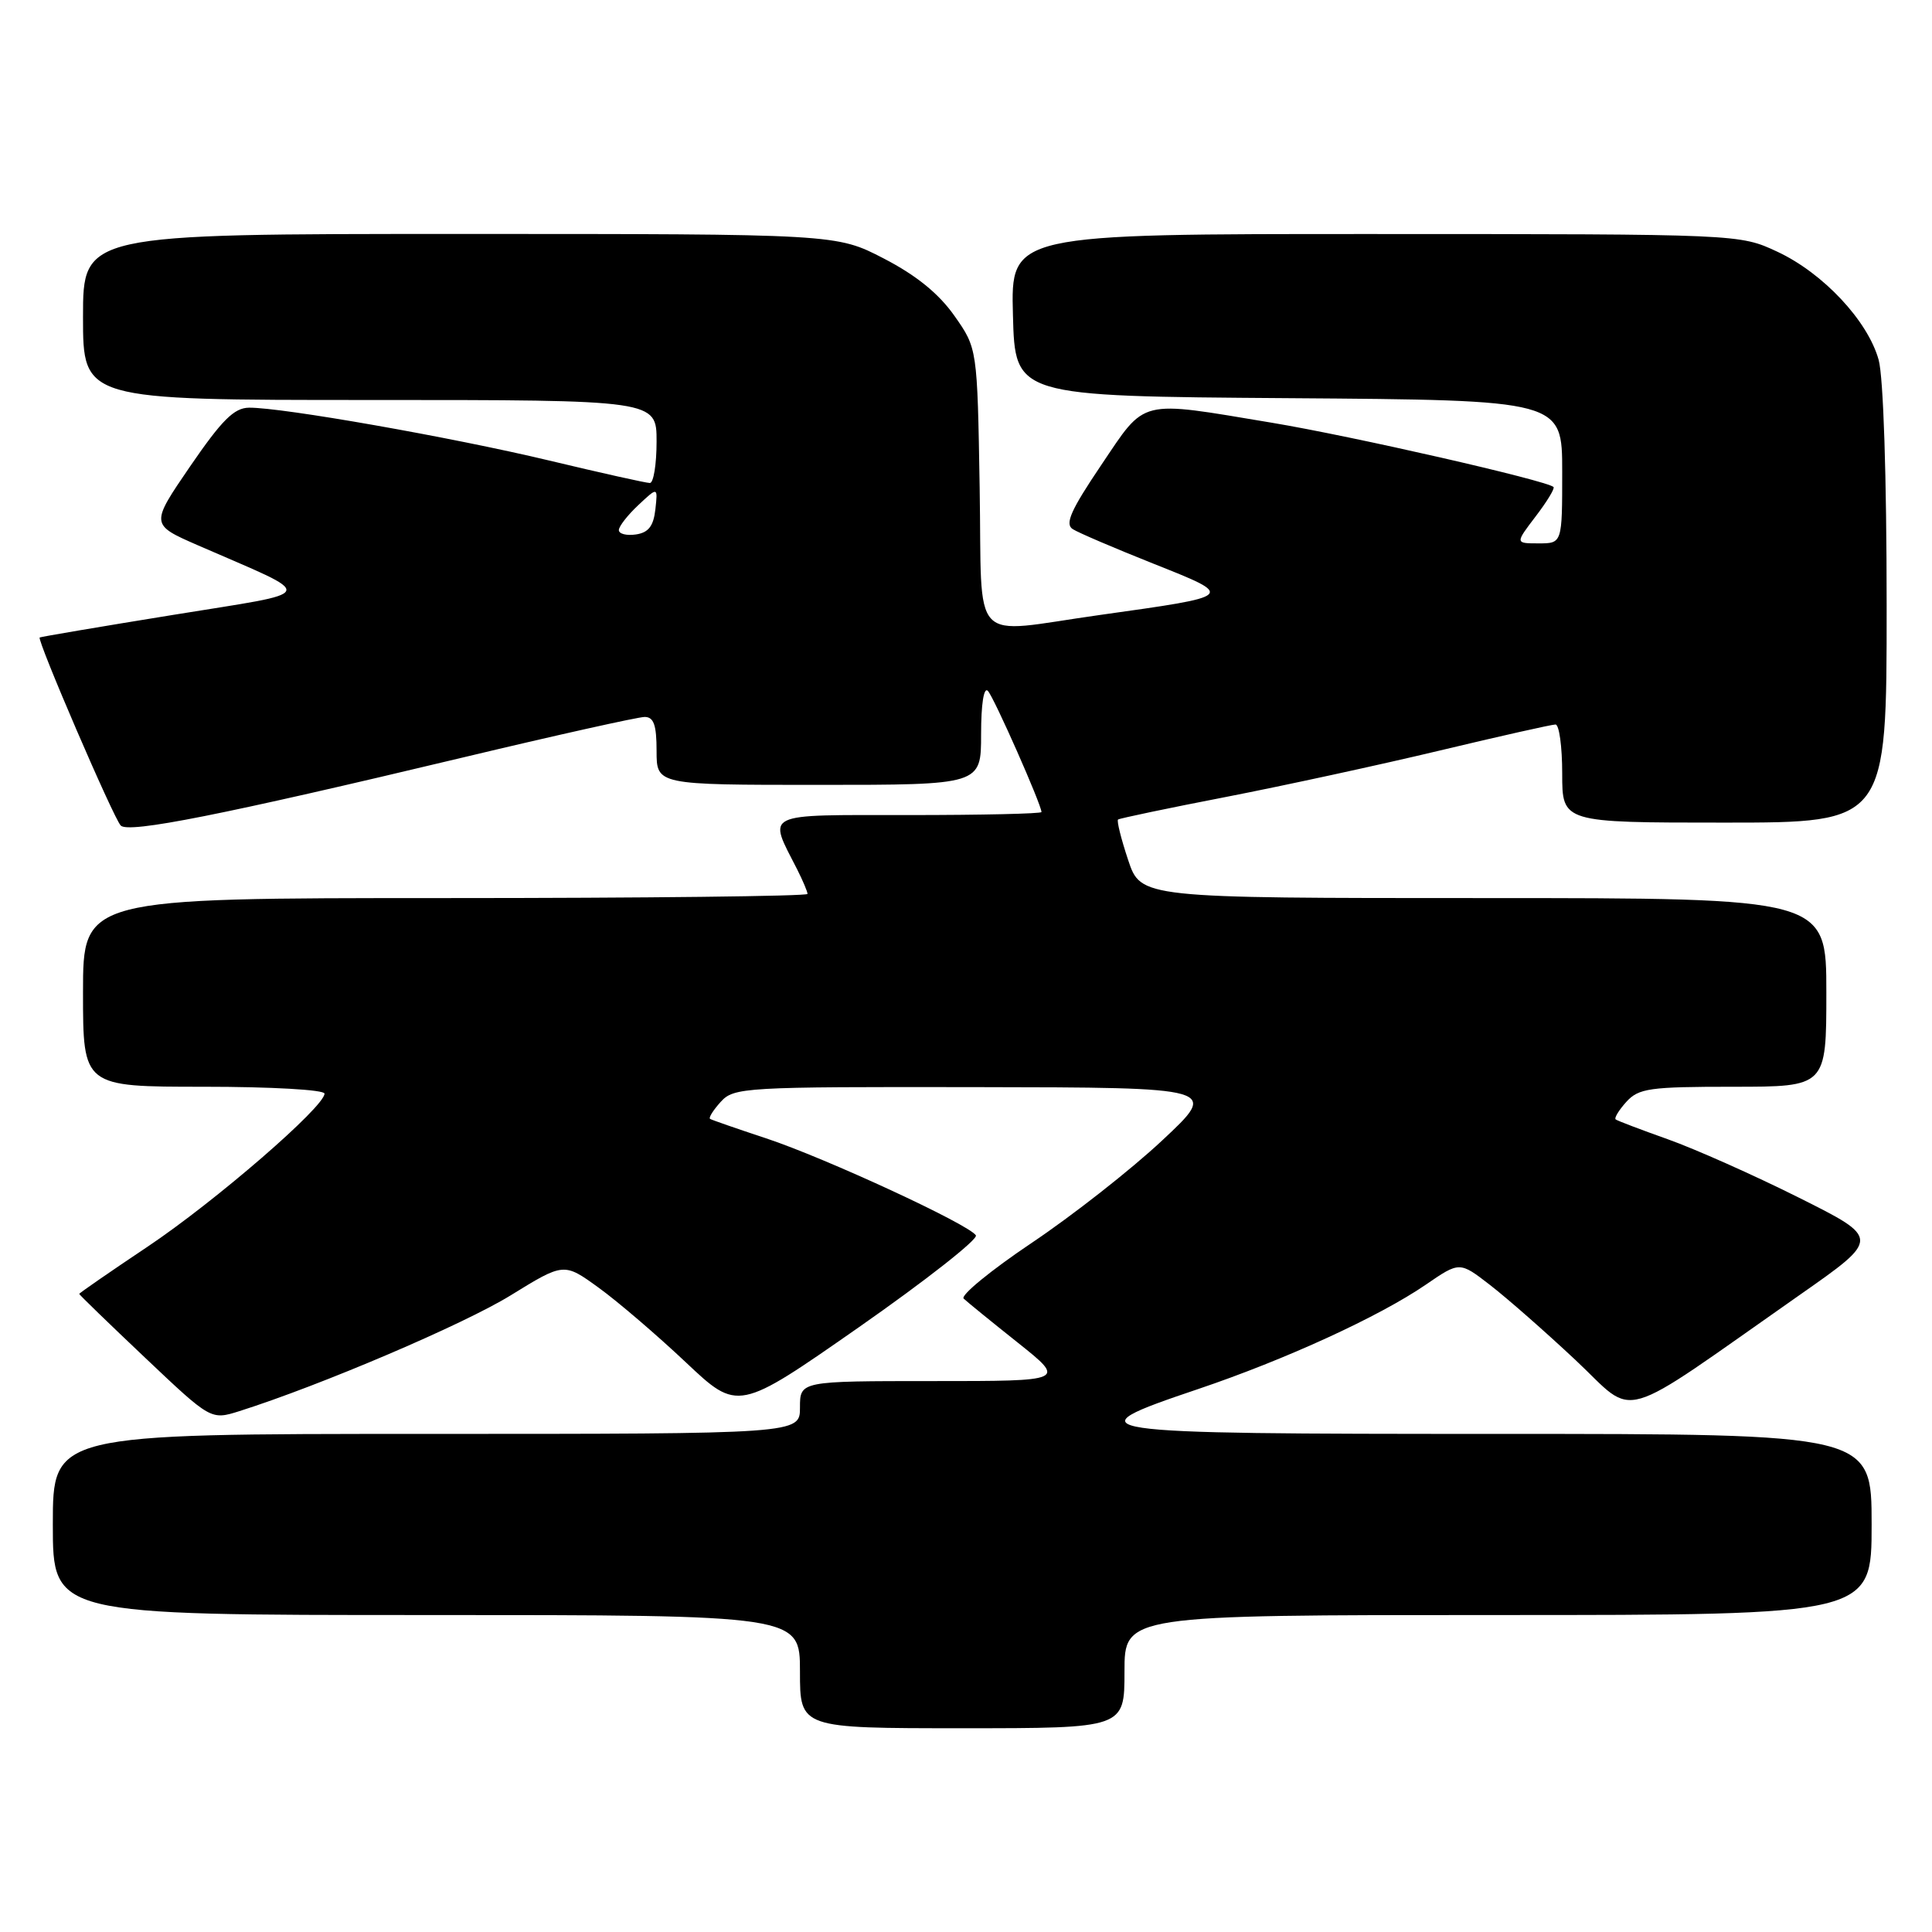 <?xml version="1.0" encoding="UTF-8" standalone="no"?>
<!DOCTYPE svg PUBLIC "-//W3C//DTD SVG 1.1//EN" "http://www.w3.org/Graphics/SVG/1.1/DTD/svg11.dtd" >
<svg xmlns="http://www.w3.org/2000/svg" xmlns:xlink="http://www.w3.org/1999/xlink" version="1.1" viewBox="0 0 256 256">
 <g >
 <path fill="currentColor"
d=" M 149.00 221.50 C 149.00 214.00 149.00 214.00 198.50 214.00 C 248.00 214.00 248.00 214.00 248.00 202.00 C 248.00 190.00 248.00 190.00 198.50 190.00 C 142.88 190.00 141.67 189.82 158.75 184.06 C 170.31 180.16 182.77 174.45 188.95 170.21 C 193.41 167.15 193.41 167.15 197.45 170.28 C 199.68 172.00 204.77 176.47 208.77 180.22 C 217.01 187.94 213.76 188.89 238.45 171.60 C 249.17 164.10 249.17 164.10 238.33 158.68 C 232.38 155.70 224.57 152.23 221.00 150.96 C 217.43 149.69 214.32 148.51 214.09 148.33 C 213.86 148.16 214.50 147.11 215.49 146.01 C 217.13 144.20 218.57 144.00 229.65 144.00 C 242.00 144.00 242.00 144.00 242.00 131.50 C 242.00 119.00 242.00 119.00 196.58 119.00 C 151.16 119.00 151.16 119.00 149.48 113.94 C 148.55 111.15 147.95 108.74 148.15 108.59 C 148.34 108.44 154.80 107.08 162.50 105.59 C 170.20 104.09 182.96 101.32 190.86 99.43 C 198.76 97.54 205.63 96.00 206.11 96.00 C 206.60 96.00 207.00 98.92 207.00 102.50 C 207.00 109.00 207.00 109.00 228.50 109.00 C 250.00 109.00 250.00 109.00 249.99 80.25 C 249.99 63.07 249.56 49.96 248.93 47.68 C 247.49 42.50 241.57 36.18 235.50 33.35 C 230.50 31.02 230.50 31.02 182.22 31.01 C 133.93 31.00 133.93 31.00 134.22 41.75 C 134.50 52.50 134.50 52.50 170.75 52.76 C 207.00 53.02 207.00 53.02 207.00 62.51 C 207.00 72.00 207.00 72.00 203.88 72.00 C 200.76 72.00 200.76 72.00 203.48 68.43 C 204.98 66.47 206.04 64.72 205.85 64.53 C 204.95 63.67 179.20 57.79 168.50 56.01 C 150.72 53.05 151.90 52.75 145.92 61.62 C 141.90 67.58 141.07 69.43 142.14 70.11 C 142.89 70.59 147.71 72.65 152.86 74.70 C 163.73 79.03 163.81 78.95 145.72 81.49 C 128.22 83.94 130.17 86.01 129.81 64.58 C 129.50 46.16 129.50 46.16 126.46 41.84 C 124.39 38.90 121.41 36.48 117.12 34.26 C 110.83 31.00 110.83 31.00 60.91 31.00 C 11.00 31.00 11.00 31.00 11.00 42.00 C 11.00 53.00 11.00 53.00 49.00 53.00 C 87.00 53.00 87.00 53.00 87.00 58.50 C 87.00 61.52 86.60 64.00 86.11 64.00 C 85.62 64.00 79.61 62.66 72.76 61.02 C 59.87 57.94 37.37 53.98 33.00 54.02 C 31.02 54.04 29.41 55.65 25.21 61.77 C 19.92 69.50 19.92 69.50 26.21 72.25 C 42.21 79.23 42.55 78.29 22.92 81.48 C 13.34 83.03 5.39 84.38 5.26 84.47 C 4.86 84.76 15.06 108.45 16.00 109.39 C 17.04 110.45 29.50 107.97 61.17 100.41 C 73.64 97.43 84.55 95.00 85.42 95.00 C 86.63 95.00 87.00 96.07 87.00 99.50 C 87.00 104.00 87.00 104.00 108.50 104.00 C 130.00 104.00 130.00 104.00 130.00 97.30 C 130.00 93.29 130.36 90.98 130.90 91.55 C 131.71 92.40 138.00 106.63 138.00 107.60 C 138.00 107.82 130.09 108.00 120.43 108.00 C 100.83 108.00 101.74 107.56 105.63 115.20 C 106.38 116.69 107.00 118.15 107.00 118.45 C 107.00 118.75 85.40 119.00 59.00 119.00 C 11.00 119.00 11.00 119.00 11.00 131.50 C 11.00 144.00 11.00 144.00 27.00 144.00 C 35.90 144.00 43.00 144.40 43.00 144.91 C 43.00 146.66 28.51 159.20 19.56 165.19 C 14.58 168.52 10.50 171.34 10.50 171.45 C 10.50 171.56 14.43 175.37 19.23 179.91 C 27.95 188.17 27.95 188.17 31.73 186.98 C 42.49 183.57 61.42 175.49 67.65 171.65 C 74.72 167.29 74.72 167.29 79.33 170.63 C 81.86 172.46 87.05 176.91 90.86 180.50 C 97.79 187.04 97.79 187.04 113.84 175.84 C 122.67 169.67 129.63 164.20 129.31 163.69 C 128.42 162.25 109.38 153.44 101.50 150.83 C 97.65 149.56 94.32 148.40 94.09 148.26 C 93.86 148.12 94.50 147.11 95.49 146.01 C 97.24 144.08 98.52 144.00 129.40 144.05 C 161.50 144.10 161.50 144.10 154.00 151.11 C 149.88 154.97 142.09 161.08 136.69 164.70 C 131.30 168.32 127.25 171.64 127.69 172.07 C 128.14 172.50 131.37 175.13 134.88 177.92 C 141.25 183.00 141.25 183.00 123.63 183.00 C 106.00 183.00 106.00 183.00 106.00 186.50 C 106.00 190.00 106.00 190.00 56.50 190.00 C 7.00 190.00 7.00 190.00 7.00 202.00 C 7.00 214.00 7.00 214.00 56.50 214.00 C 106.00 214.00 106.00 214.00 106.00 221.50 C 106.00 229.00 106.00 229.00 127.50 229.00 C 149.00 229.00 149.00 229.00 149.00 221.50 Z  M 82.00 70.24 C 82.00 69.75 83.16 68.26 84.59 66.92 C 87.17 64.50 87.17 64.50 86.84 67.50 C 86.59 69.72 85.92 70.58 84.25 70.82 C 83.01 71.00 82.00 70.74 82.00 70.24 Z "/>
</g>
</svg>